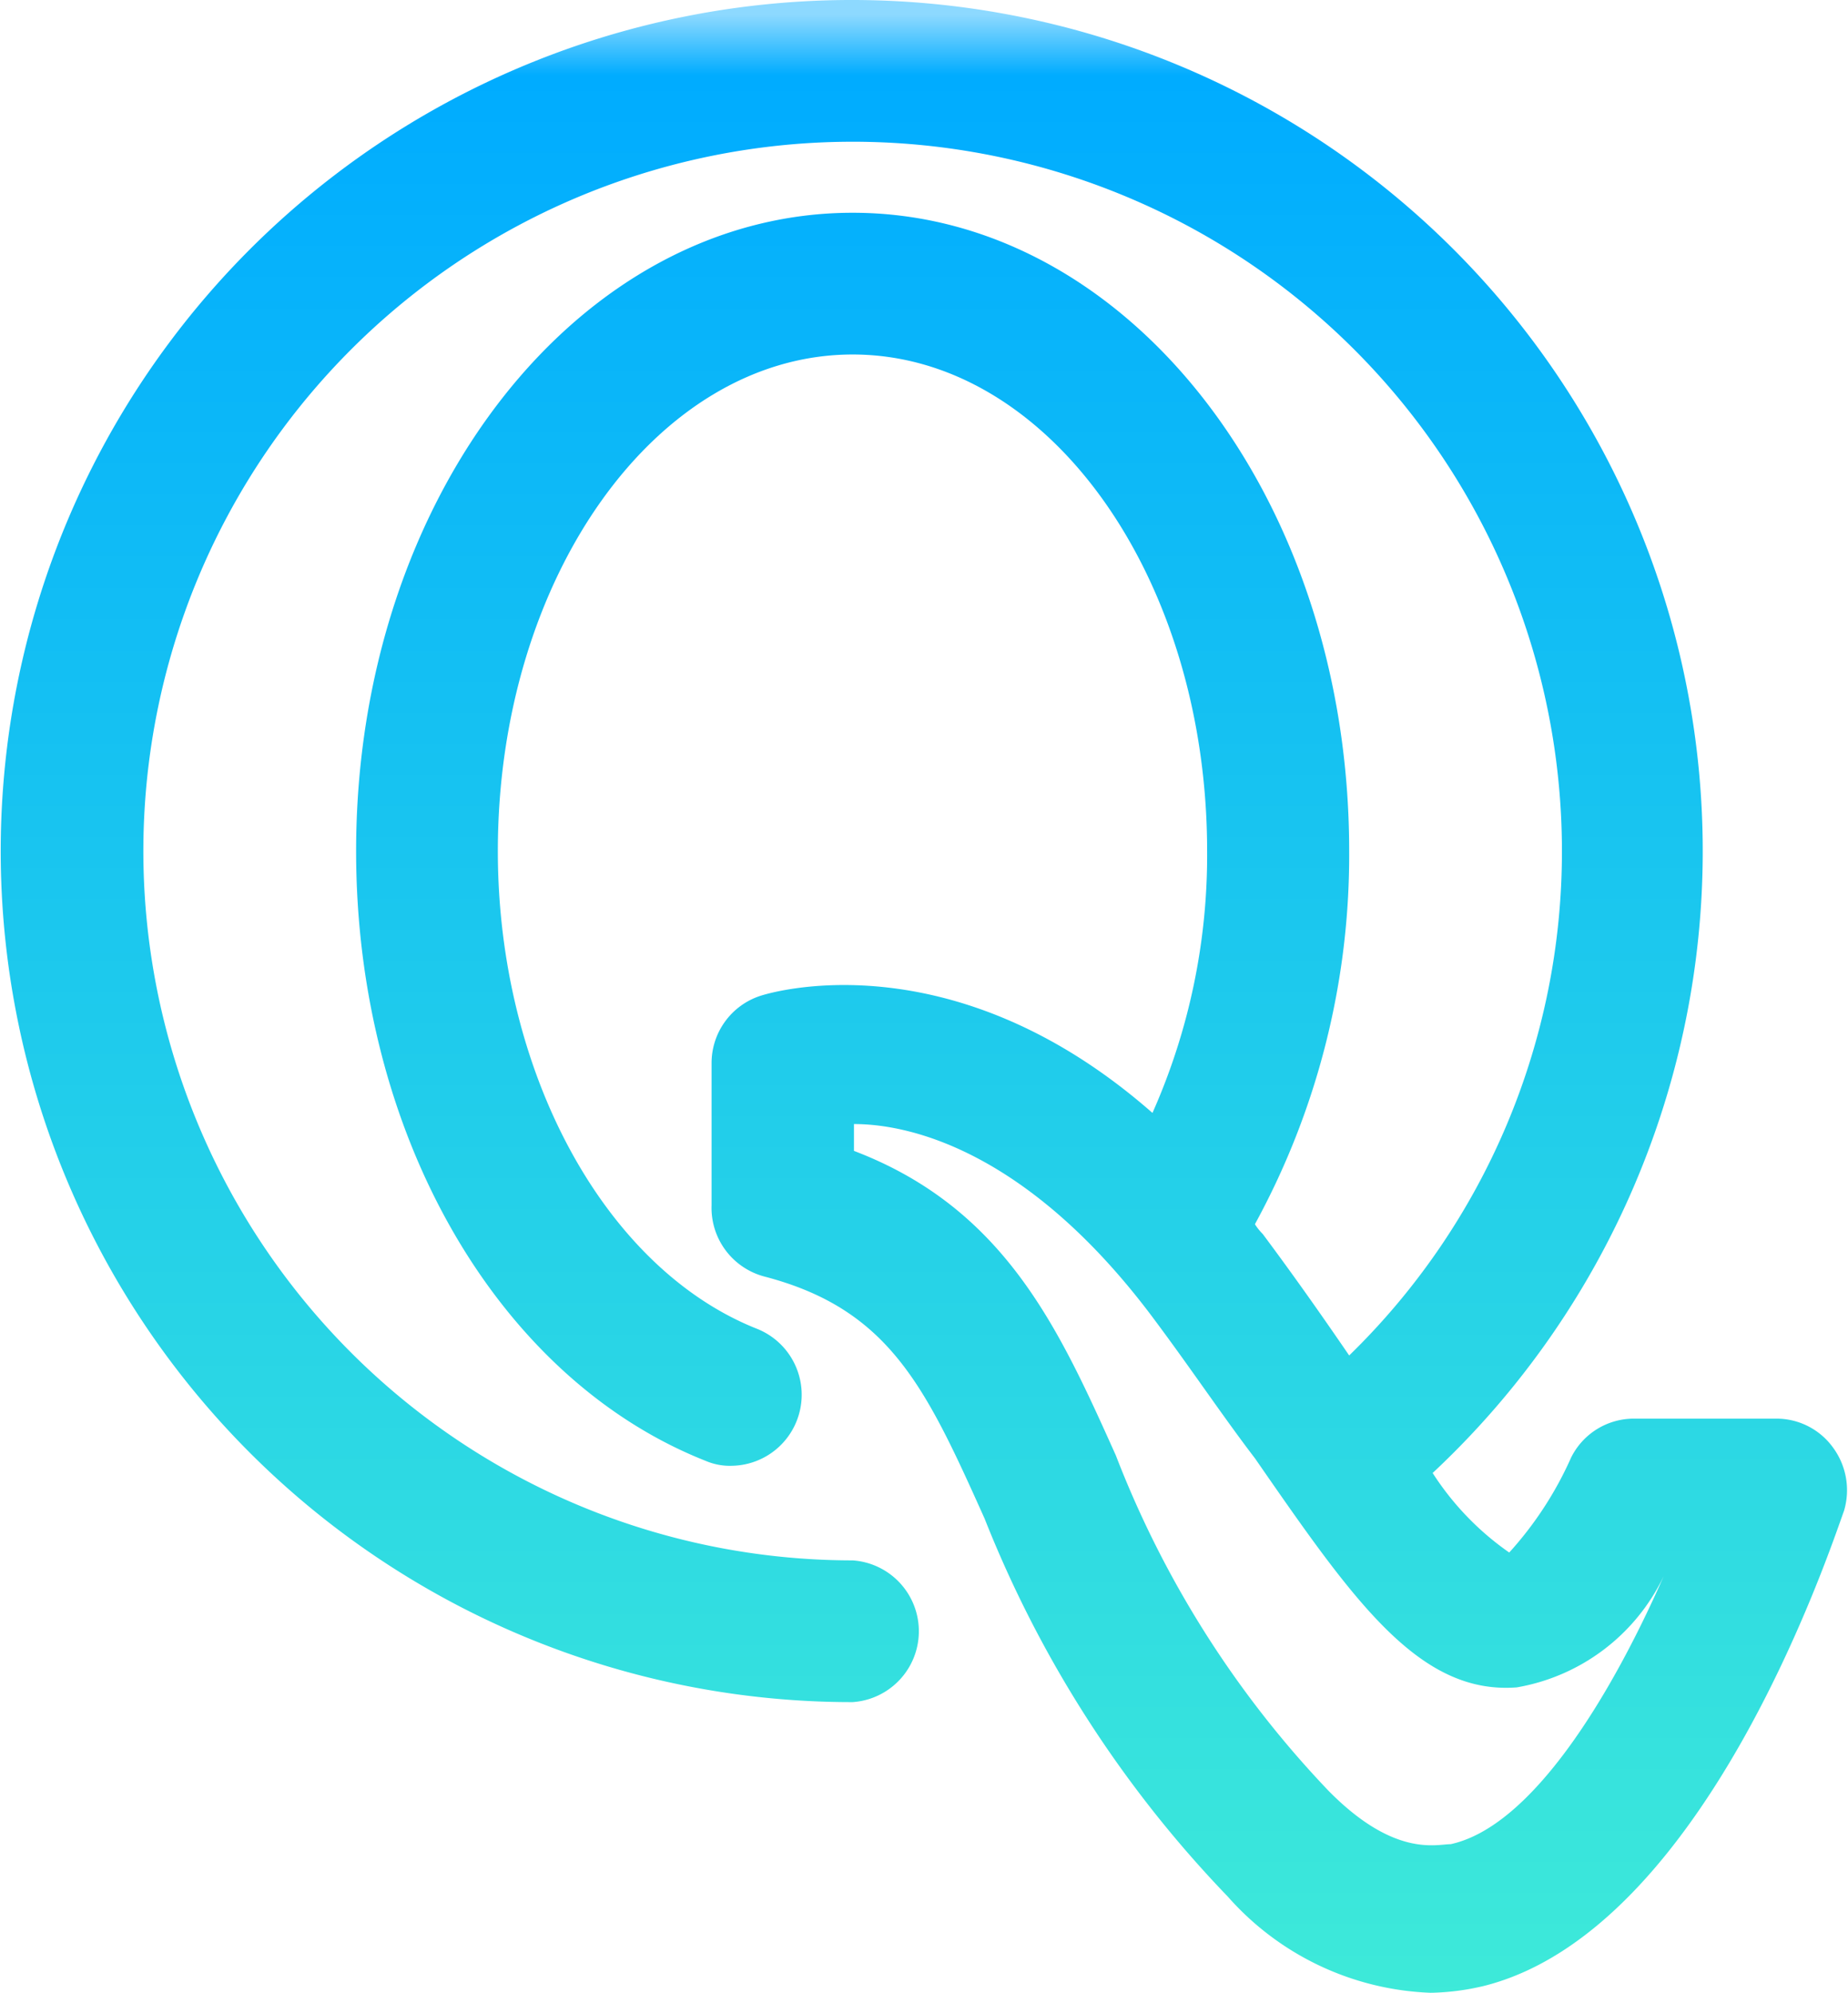 <svg viewBox="0 0 56.46 60.88" xmlns="http://www.w3.org/2000/svg" xmlns:xlink="http://www.w3.org/1999/xlink"><linearGradient id="a" gradientTransform="matrix(56.46 0 0 -60.88 36270.41 24912.81)" gradientUnits="userSpaceOnUse" x1="-641.92" x2="-641.92" y1="409.2" y2="408.2"><stop offset="0" stop-color="#8dd9ff"/><stop offset=".03" stop-color="#00acff"/><stop offset="1" stop-color="#3febd8"/></linearGradient><path d="m56 44.22a2.13 2.13 0 0 0 -1.75-.88h-4.37a2.14 2.14 0 0 0 -1.88 1.19 10.9 10.9 0 0 1 -1.89 2.9 8.66 8.66 0 0 1 -2.34-2.43 26 26 0 1 0 -17.72 7 2.17 2.17 0 0 0 0-4.33 21.67 21.67 0 1 1 21.67-21.67 21.47 21.47 0 0 1 -6.5 15.41c-.8-1.17-1.67-2.41-2.64-3.71a1.76 1.76 0 0 1 -.24-.3 23.52 23.52 0 0 0 2.88-11.4c0-10.84-6.8-19.5-15.17-19.5s-15.17 8.67-15.17 19.5c0 8.66 4.33 16.12 10.68 18.63a1.87 1.87 0 0 0 .8.15 2.17 2.17 0 0 0 .78-4.18c-4.66-1.84-7.93-7.84-7.93-14.6 0-8.36 4.86-15.17 10.84-15.17s10.83 6.81 10.83 15.17a19.37 19.37 0 0 1 -1.67 8c-6.15-5.4-11.74-3.66-12-3.57a2.16 2.16 0 0 0 -1.47 2.06v4.33a2.17 2.17 0 0 0 1.62 2.18c3.82 1 4.92 3.38 6.72 7.39a35.47 35.47 0 0 0 7.43 11.55 8.69 8.69 0 0 0 6.2 2.94 7.51 7.51 0 0 0 1.63-.21c6.71-1.69 10.53-13.22 11-14.52a2.2 2.2 0 0 0 -.34-1.93zm-11.68 12.12c-.44 0-1.72.41-3.73-1.63a31 31 0 0 1 -6.5-10.25c-1.73-3.85-3.38-7.54-8-9.3v-.82c1.91 0 5.44 1 9.1 5.87 1.17 1.56 2.17 3.06 3.15 4.34 3 4.33 5 7.23 8 7a6.13 6.13 0 0 0 4.49-3.4c-1.6 3.64-4.02 7.65-6.51 8.19z" fill="url(#a)"/></svg>